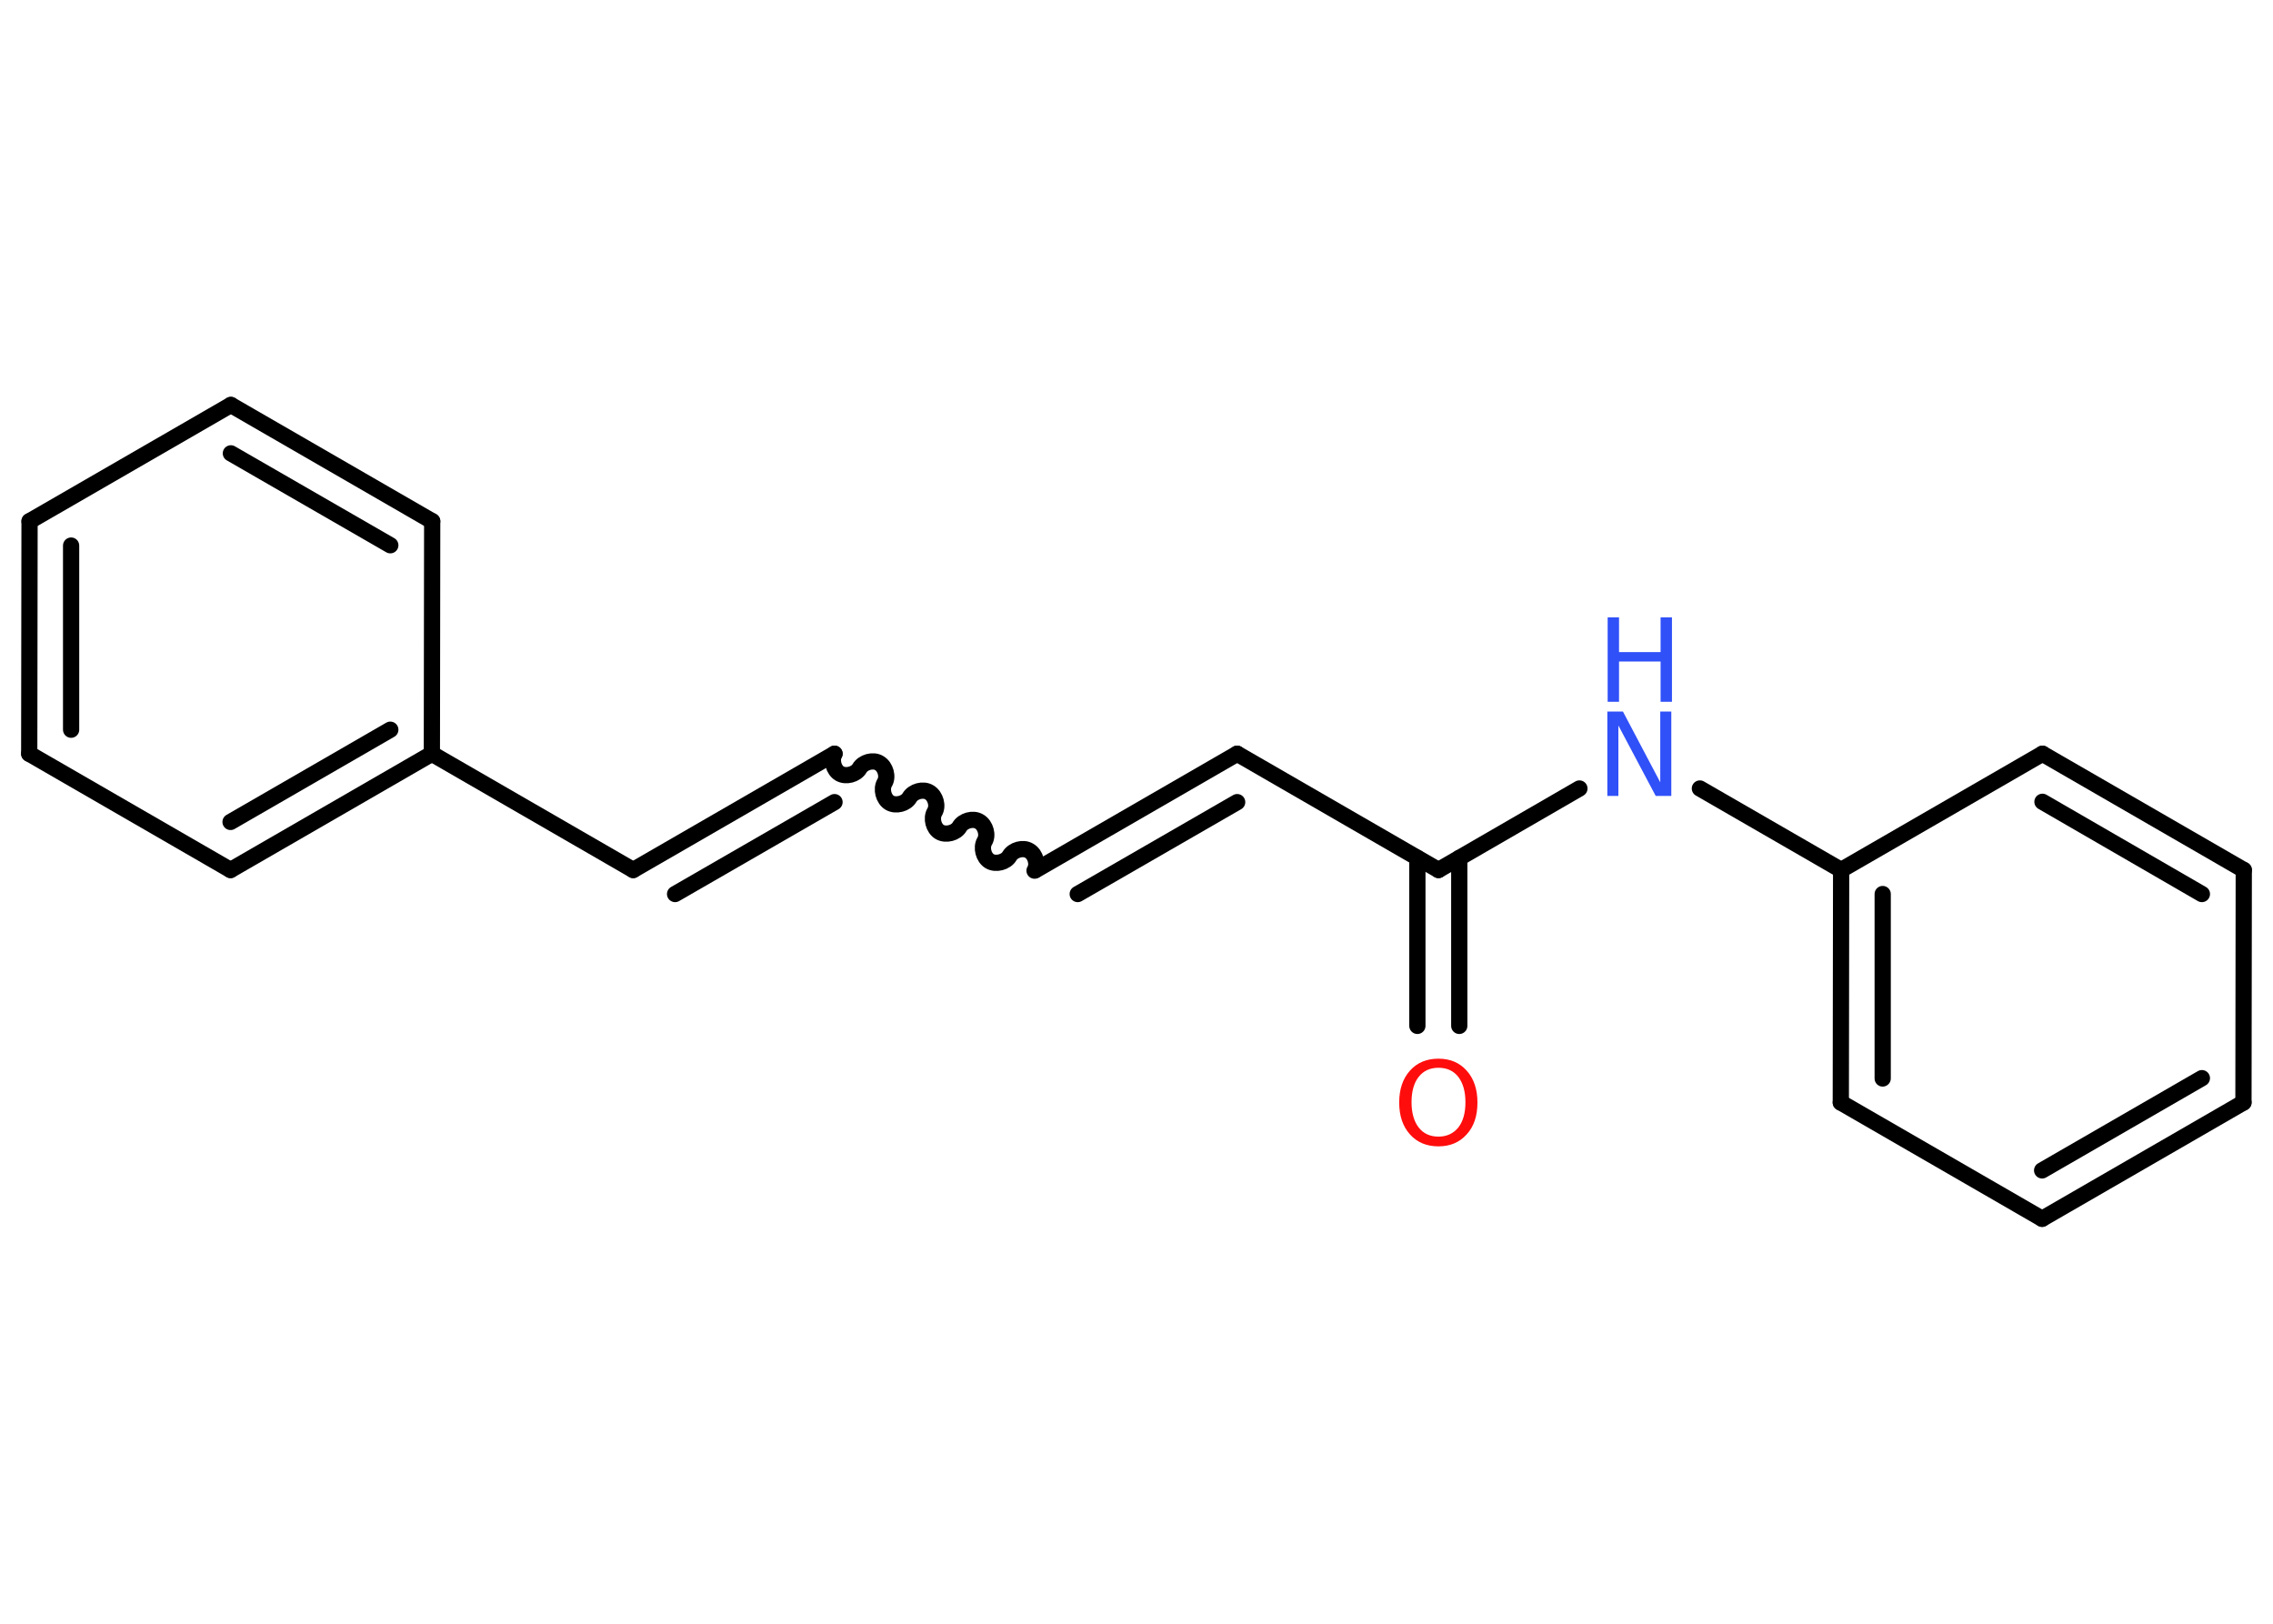 <?xml version='1.0' encoding='UTF-8'?>
<!DOCTYPE svg PUBLIC "-//W3C//DTD SVG 1.1//EN" "http://www.w3.org/Graphics/SVG/1.1/DTD/svg11.dtd">
<svg version='1.2' xmlns='http://www.w3.org/2000/svg' xmlns:xlink='http://www.w3.org/1999/xlink' width='70.0mm' height='50.0mm' viewBox='0 0 70.0 50.0'>
  <desc>Generated by the Chemistry Development Kit (http://github.com/cdk)</desc>
  <g stroke-linecap='round' stroke-linejoin='round' stroke='#000000' stroke-width='.5' fill='#3050F8'>
    <rect x='.0' y='.0' width='70.0' height='50.0' fill='#FFFFFF' stroke='none'/>
    <g id='mol1' class='mol'>
      <g id='mol1bnd1' class='bond'>
        <line x1='43.65' y1='31.59' x2='43.65' y2='26.42'/>
        <line x1='44.94' y1='31.59' x2='44.94' y2='26.42'/>
      </g>
      <line id='mol1bnd2' class='bond' x1='44.3' y1='26.79' x2='38.1' y2='23.21'/>
      <g id='mol1bnd3' class='bond'>
        <line x1='38.1' y1='23.21' x2='31.9' y2='26.79'/>
        <line x1='38.1' y1='24.7' x2='33.19' y2='27.53'/>
      </g>
      <path id='mol1bnd4' class='bond' d='M25.7 23.21c-.11 .19 -.03 .5 .16 .61c.19 .11 .5 .03 .61 -.16c.11 -.19 .42 -.28 .61 -.16c.19 .11 .28 .42 .16 .61c-.11 .19 -.03 .5 .16 .61c.19 .11 .5 .03 .61 -.16c.11 -.19 .42 -.28 .61 -.16c.19 .11 .28 .42 .16 .61c-.11 .19 -.03 .5 .16 .61c.19 .11 .5 .03 .61 -.16c.11 -.19 .42 -.28 .61 -.16c.19 .11 .28 .42 .16 .61c-.11 .19 -.03 .5 .16 .61c.19 .11 .5 .03 .61 -.16c.11 -.19 .42 -.28 .61 -.16c.19 .11 .28 .42 .16 .61' fill='none' stroke='#000000' stroke-width='.5'/>
      <g id='mol1bnd5' class='bond'>
        <line x1='25.7' y1='23.21' x2='19.5' y2='26.79'/>
        <line x1='25.7' y1='24.7' x2='20.79' y2='27.53'/>
      </g>
      <line id='mol1bnd6' class='bond' x1='19.5' y1='26.79' x2='13.3' y2='23.21'/>
      <g id='mol1bnd7' class='bond'>
        <line x1='7.1' y1='26.79' x2='13.3' y2='23.21'/>
        <line x1='7.1' y1='25.31' x2='12.02' y2='22.47'/>
      </g>
      <line id='mol1bnd8' class='bond' x1='7.1' y1='26.79' x2='.9' y2='23.21'/>
      <g id='mol1bnd9' class='bond'>
        <line x1='.91' y1='16.05' x2='.9' y2='23.21'/>
        <line x1='2.19' y1='16.8' x2='2.19' y2='22.47'/>
      </g>
      <line id='mol1bnd10' class='bond' x1='.91' y1='16.05' x2='7.11' y2='12.47'/>
      <g id='mol1bnd11' class='bond'>
        <line x1='13.31' y1='16.05' x2='7.11' y2='12.47'/>
        <line x1='12.02' y1='16.79' x2='7.11' y2='13.96'/>
      </g>
      <line id='mol1bnd12' class='bond' x1='13.3' y1='23.21' x2='13.31' y2='16.05'/>
      <line id='mol1bnd13' class='bond' x1='44.3' y1='26.79' x2='48.64' y2='24.28'/>
      <line id='mol1bnd14' class='bond' x1='52.35' y1='24.28' x2='56.7' y2='26.79'/>
      <g id='mol1bnd15' class='bond'>
        <line x1='56.7' y1='26.79' x2='56.69' y2='33.95'/>
        <line x1='57.98' y1='27.53' x2='57.98' y2='33.21'/>
      </g>
      <line id='mol1bnd16' class='bond' x1='56.69' y1='33.95' x2='62.89' y2='37.53'/>
      <g id='mol1bnd17' class='bond'>
        <line x1='62.89' y1='37.53' x2='69.09' y2='33.95'/>
        <line x1='62.89' y1='36.04' x2='67.81' y2='33.2'/>
      </g>
      <line id='mol1bnd18' class='bond' x1='69.09' y1='33.95' x2='69.1' y2='26.79'/>
      <g id='mol1bnd19' class='bond'>
        <line x1='69.1' y1='26.79' x2='62.9' y2='23.21'/>
        <line x1='67.81' y1='27.53' x2='62.9' y2='24.69'/>
      </g>
      <line id='mol1bnd20' class='bond' x1='56.7' y1='26.79' x2='62.9' y2='23.21'/>
      <path id='mol1atm1' class='atom' d='M44.3 32.88q-.39 .0 -.61 .28q-.22 .28 -.22 .78q.0 .49 .22 .78q.22 .28 .61 .28q.38 .0 .61 -.28q.22 -.28 .22 -.78q.0 -.49 -.22 -.78q-.22 -.28 -.61 -.28zM44.3 32.6q.54 .0 .87 .37q.33 .37 .33 .98q.0 .62 -.33 .98q-.33 .37 -.87 .37q-.55 .0 -.88 -.37q-.33 -.37 -.33 -.98q.0 -.61 .33 -.98q.33 -.37 .88 -.37z' stroke='none' fill='#FF0D0D'/>
      <g id='mol1atm13' class='atom'>
        <path d='M49.51 21.91h.47l1.15 2.18v-2.18h.34v2.6h-.48l-1.15 -2.17v2.17h-.34v-2.6z' stroke='none'/>
        <path d='M49.51 19.01h.35v1.07h1.28v-1.07h.35v2.6h-.35v-1.24h-1.28v1.24h-.35v-2.6z' stroke='none'/>
      </g>
    </g>
  </g>
</svg>
